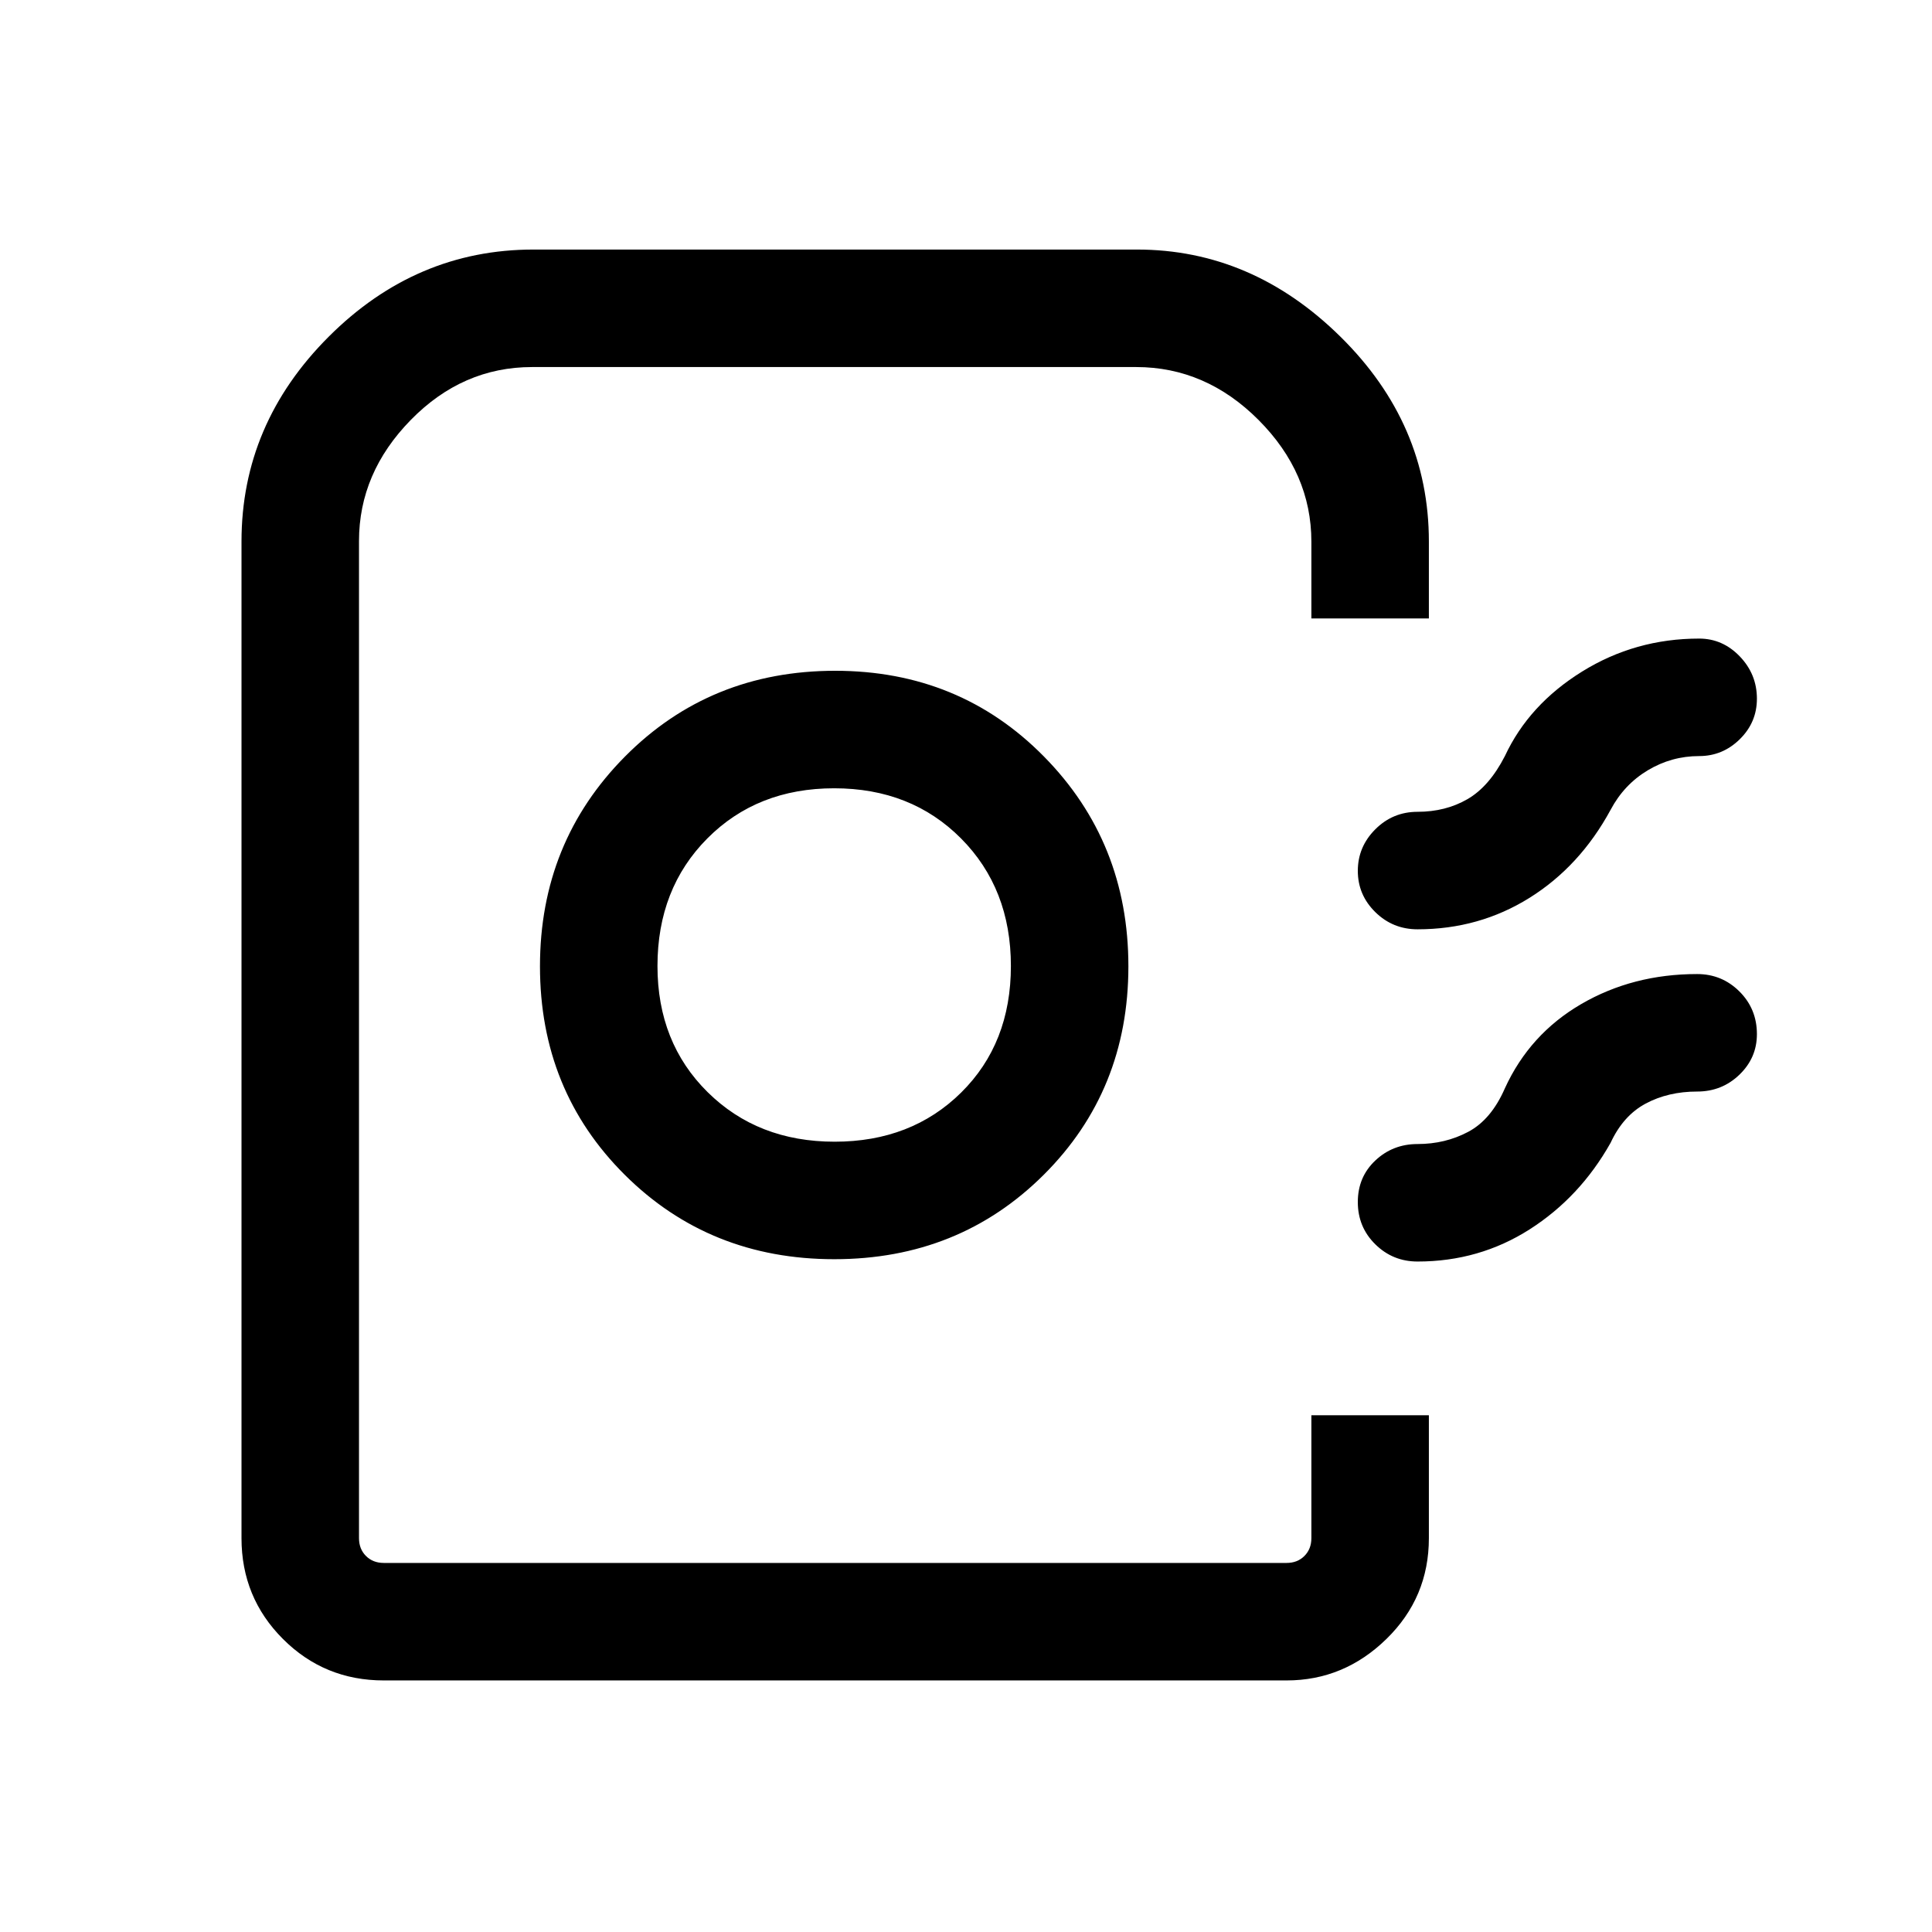 <svg xmlns="http://www.w3.org/2000/svg" height="48" viewBox="0 -960 960 960" width="48"><path d="M120.001-195.694v-495.229q0-58.447 43.314-101.761 43.315-43.315 101.762-43.315h299.846q57.222 0 101.149 43.315 43.927 43.314 43.927 101.761v38.231h-58.384v-38.157q0-34.13-26.23-60.448-26.23-26.318-60.851-26.318H264.392q-34.546 0-60.276 26.284-25.731 26.283-25.731 60.167v495.47q0 5.385 3.462 8.847 3.462 3.462 8.847 3.462h448.612q5.385 0 8.847-3.462 3.462-3.462 3.462-8.847v-61.075h58.384v61.075q0 29.5-21.097 50.096-21.096 20.597-49.596 20.597H190.694q-29.5 0-50.096-20.597-20.597-20.596-20.597-50.096Zm294.548-138.615q61.97 0 104.056-41.927t42.086-103.605q0-61.678-41.974-104.264Q476.744-626.691 415-626.691q-62.156 0-104.424 42.586-42.267 42.586-42.267 104.264t42.135 103.605q42.135 41.927 104.105 41.927Zm.159-58.384q-38.169 0-63.092-24.629-24.923-24.629-24.923-62.678 0-38.461 24.776-63.384 24.776-24.923 63.031-24.923 38.255 0 63.031 24.923 24.776 24.923 24.776 63.384t-24.715 62.884q-24.715 24.423-62.884 24.423Zm458.29-220.111q0 11.752-8.512 20.124-8.511 8.372-20.18 8.372-13.757 0-25.548 7.077-11.792 7.077-18.452 19.616-15.231 28.076-40.268 43.73-25.037 15.654-55.655 15.654-12.311 0-21.001-8.542-8.691-8.543-8.691-20.5t8.691-20.649q8.69-8.693 21.001-8.693 13.893 0 24.755-6.269 10.861-6.269 18.63-21.423 11.927-25.591 38.346-41.987 26.419-16.397 58.192-16.397 11.669 0 20.18 8.855 8.512 8.855 8.512 21.032Zm0 166.672q0 11.773-8.691 20.145-8.69 8.372-21.001 8.372-14.37 0-25.546 5.961-11.177 5.962-17.454 19.5-15.231 27.077-40.268 43.039-25.037 15.961-55.655 15.961-12.311 0-21.001-8.558-8.691-8.559-8.691-21t8.691-20.633q8.69-8.192 21.001-8.192 13.763 0 25.189-6.077 11.427-6.077 18.196-21.616 12.331-26.966 37.95-41.868 25.62-14.901 57.588-14.901 12.311 0 21.001 8.647 8.691 8.648 8.691 21.22ZM651.615-183.385h-473.23H651.615 614.69h36.925Z"/></svg>